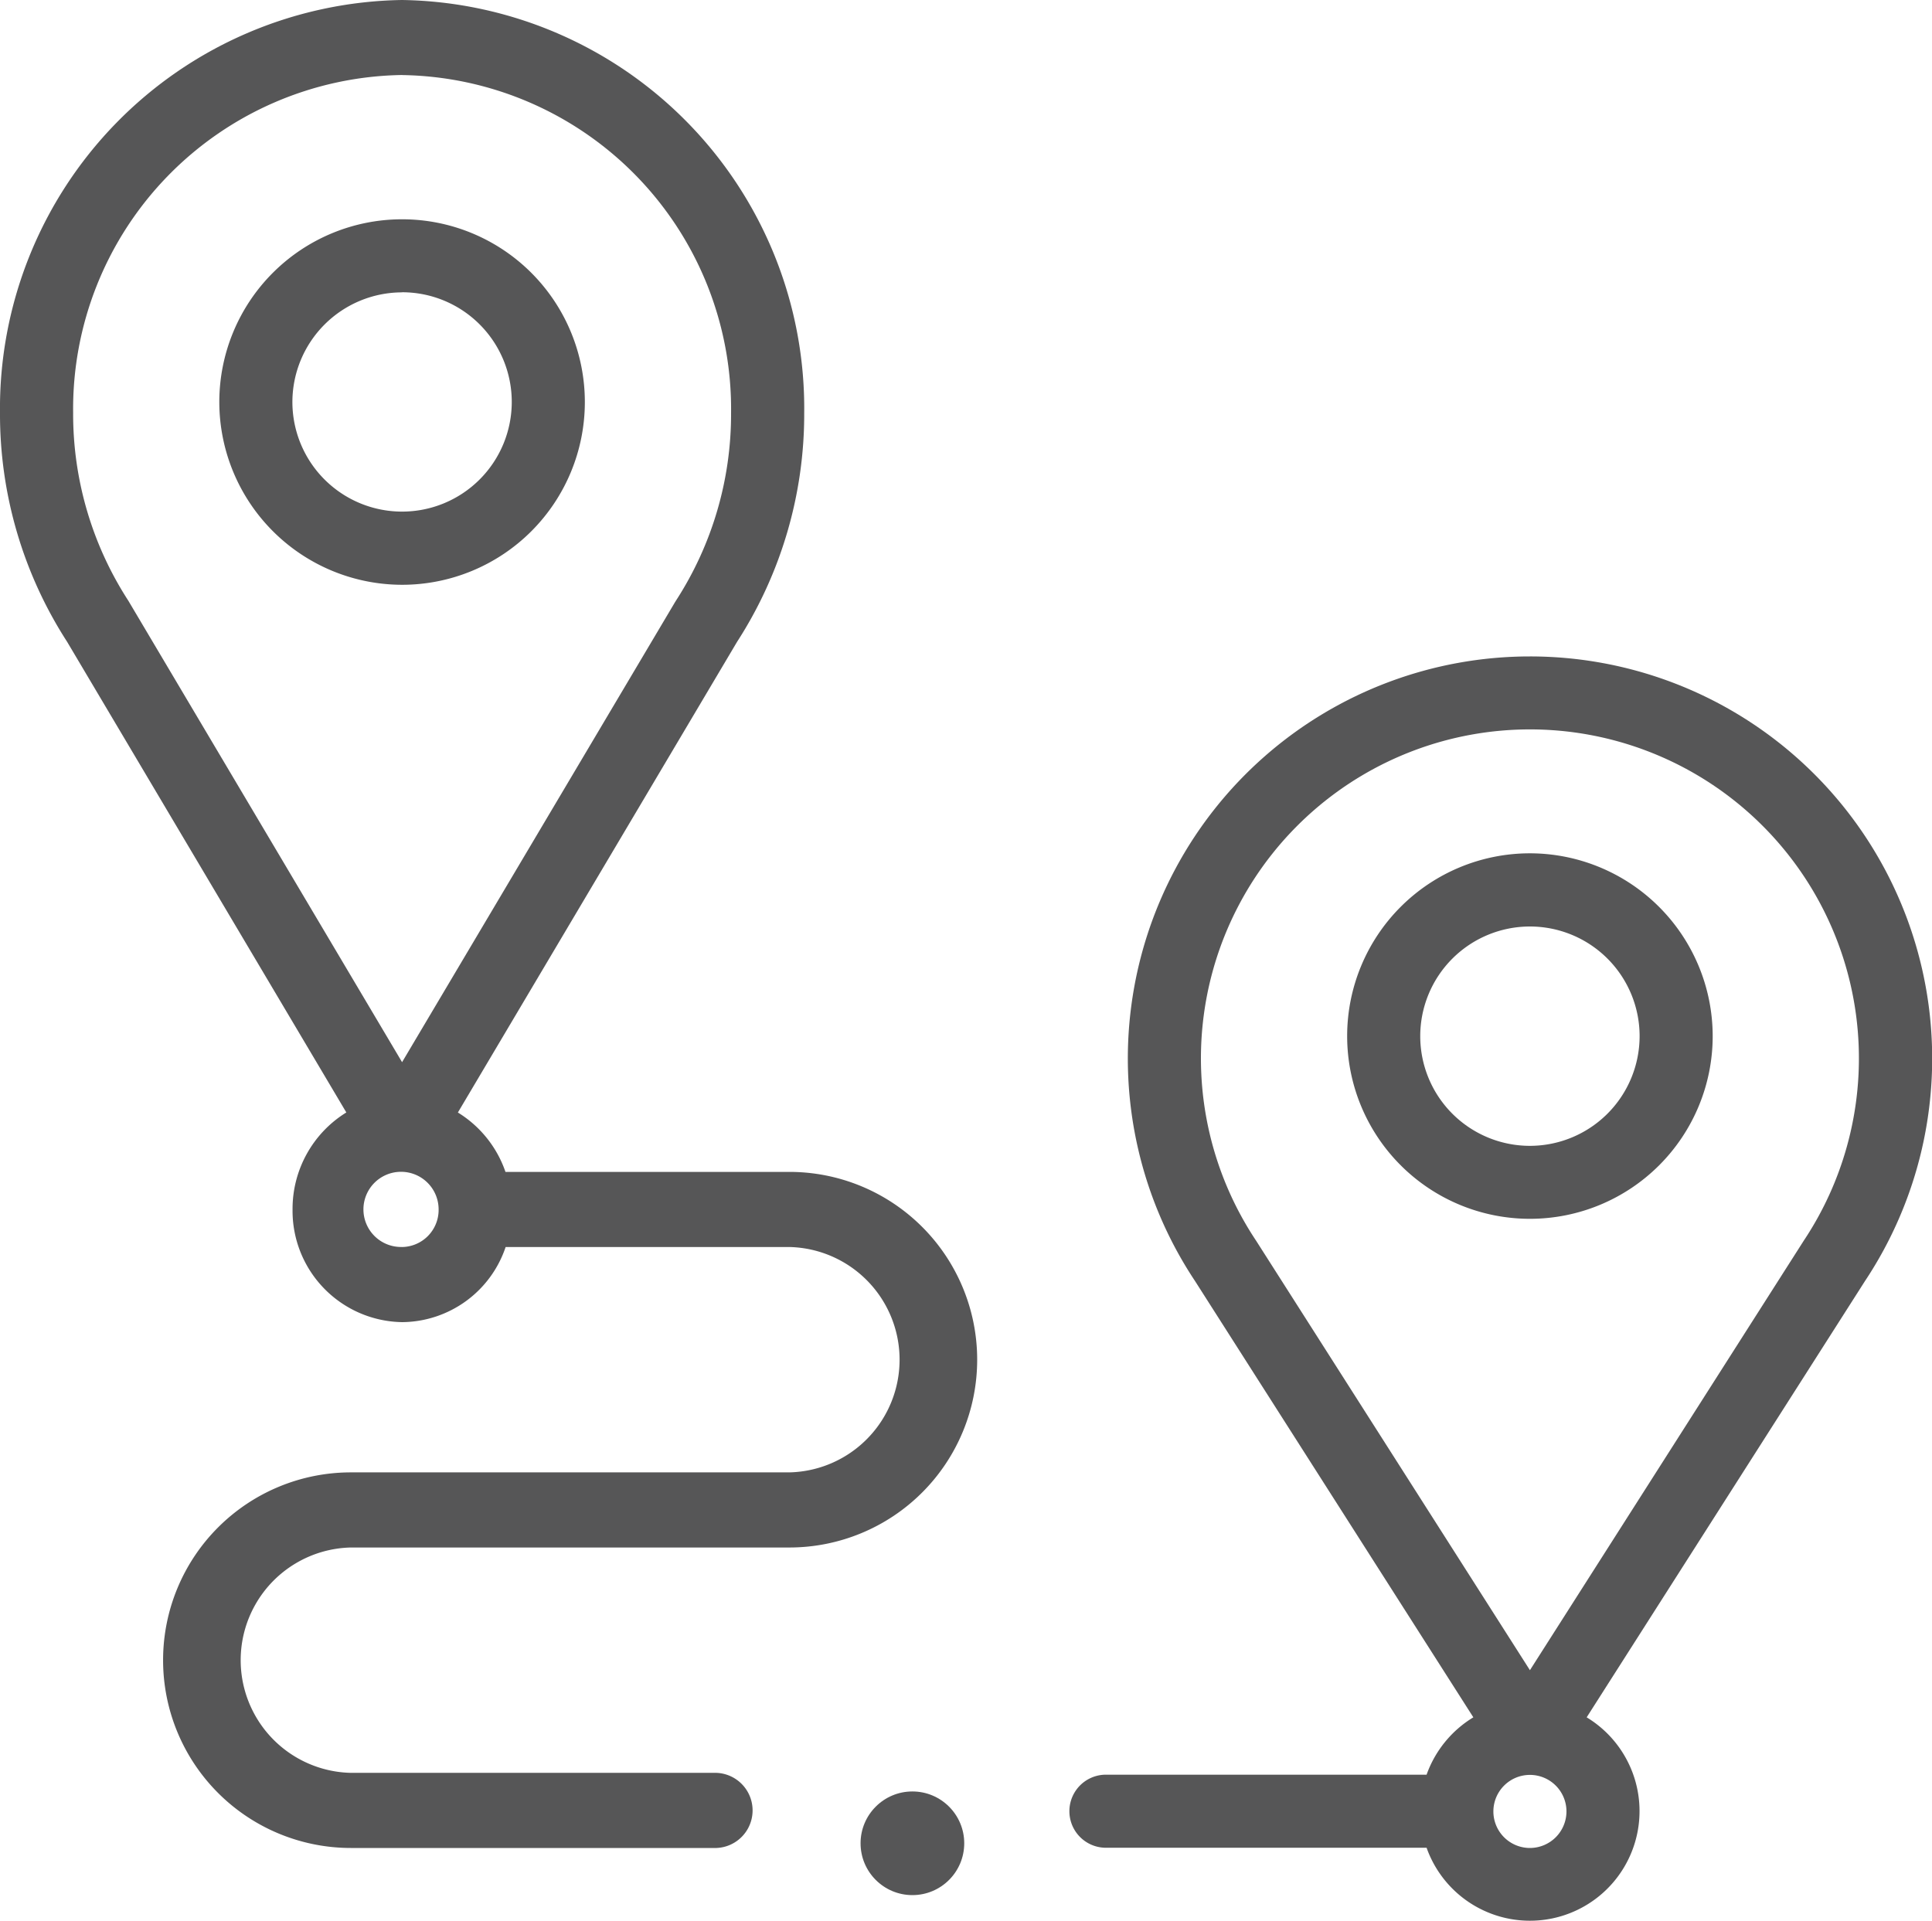 <svg id="route_1_" data-name="route (1)" xmlns="http://www.w3.org/2000/svg" width="35" height="34.805" viewBox="0 0 35 34.805">
  <path id="Path_210" data-name="Path 210" d="M6.274,20.155A2.053,2.053,0,0,0,5.3,21.912a2.017,2.017,0,0,0,1.987,2.042,1.994,1.994,0,0,0,1.873-1.361H14.3a2.042,2.042,0,0,1,0,4.083H6.357a3.4,3.4,0,0,0,0,6.805h6.622a.681.681,0,0,0,0-1.361H6.357a2.042,2.042,0,0,1,0-4.083H14.3a3.4,3.4,0,0,0,0-6.805H9.157a2.04,2.04,0,0,0-.862-1.076l5.058-8.528a7.6,7.6,0,0,0,1.216-4.142A7.4,7.4,0,0,0,7.284,0,7.4,7.4,0,0,0,0,7.486a7.6,7.6,0,0,0,1.216,4.142Zm1.01,2.437a.681.681,0,1,1,.662-.681A.672.672,0,0,1,7.284,22.593Zm0-21.232a6.051,6.051,0,0,1,5.96,6.125,6.217,6.217,0,0,1-1,3.4l-.015.024L7.284,19.244l-4.959-8.36a6.217,6.217,0,0,1-1-3.4,6.051,6.051,0,0,1,5.96-6.125Z" transform="translate(0 0)" fill="#565657"/>
  <path id="Path_211" data-name="Path 211" d="M63.311,66.622A3.311,3.311,0,1,0,60,63.311,3.315,3.315,0,0,0,63.311,66.622Zm0-5.3a1.987,1.987,0,1,1-1.987,1.987A1.989,1.989,0,0,1,63.311,61.324Z" transform="translate(-56.027 -56.027)" fill="#565657"/>
  <path id="Path_212" data-name="Path 212" d="M284.344,166a7.285,7.285,0,0,0-6.064,11.321l5.039,7.9a2,2,0,0,0-.847,1.039h-5.809a.662.662,0,0,0,0,1.324h5.809a1.986,1.986,0,1,0,2.9-2.363l5.039-7.9A7.285,7.285,0,0,0,284.344,166Zm0,21.588a.662.662,0,1,1,.662-.662A.663.663,0,0,1,284.344,187.588Zm4.959-11-4.959,7.779-4.959-7.779a5.96,5.96,0,1,1,9.918,0Z" transform="translate(-256.628 -154.107)" fill="#565657"/>
  <path id="Path_213" data-name="Path 213" d="M355.311,226a3.311,3.311,0,1,0,3.311,3.311A3.315,3.315,0,0,0,355.311,226Zm0,5.3a1.987,1.987,0,1,1,1.987-1.987A1.989,1.989,0,0,1,355.311,231.3Z" transform="translate(-327.595 -210.54)" fill="#565657"/>
  <circle id="Ellipse_38" data-name="Ellipse 38" cx="0.939" cy="0.939" r="0.939" transform="translate(15.59 32.457)" fill="#565657"/>
</svg>
